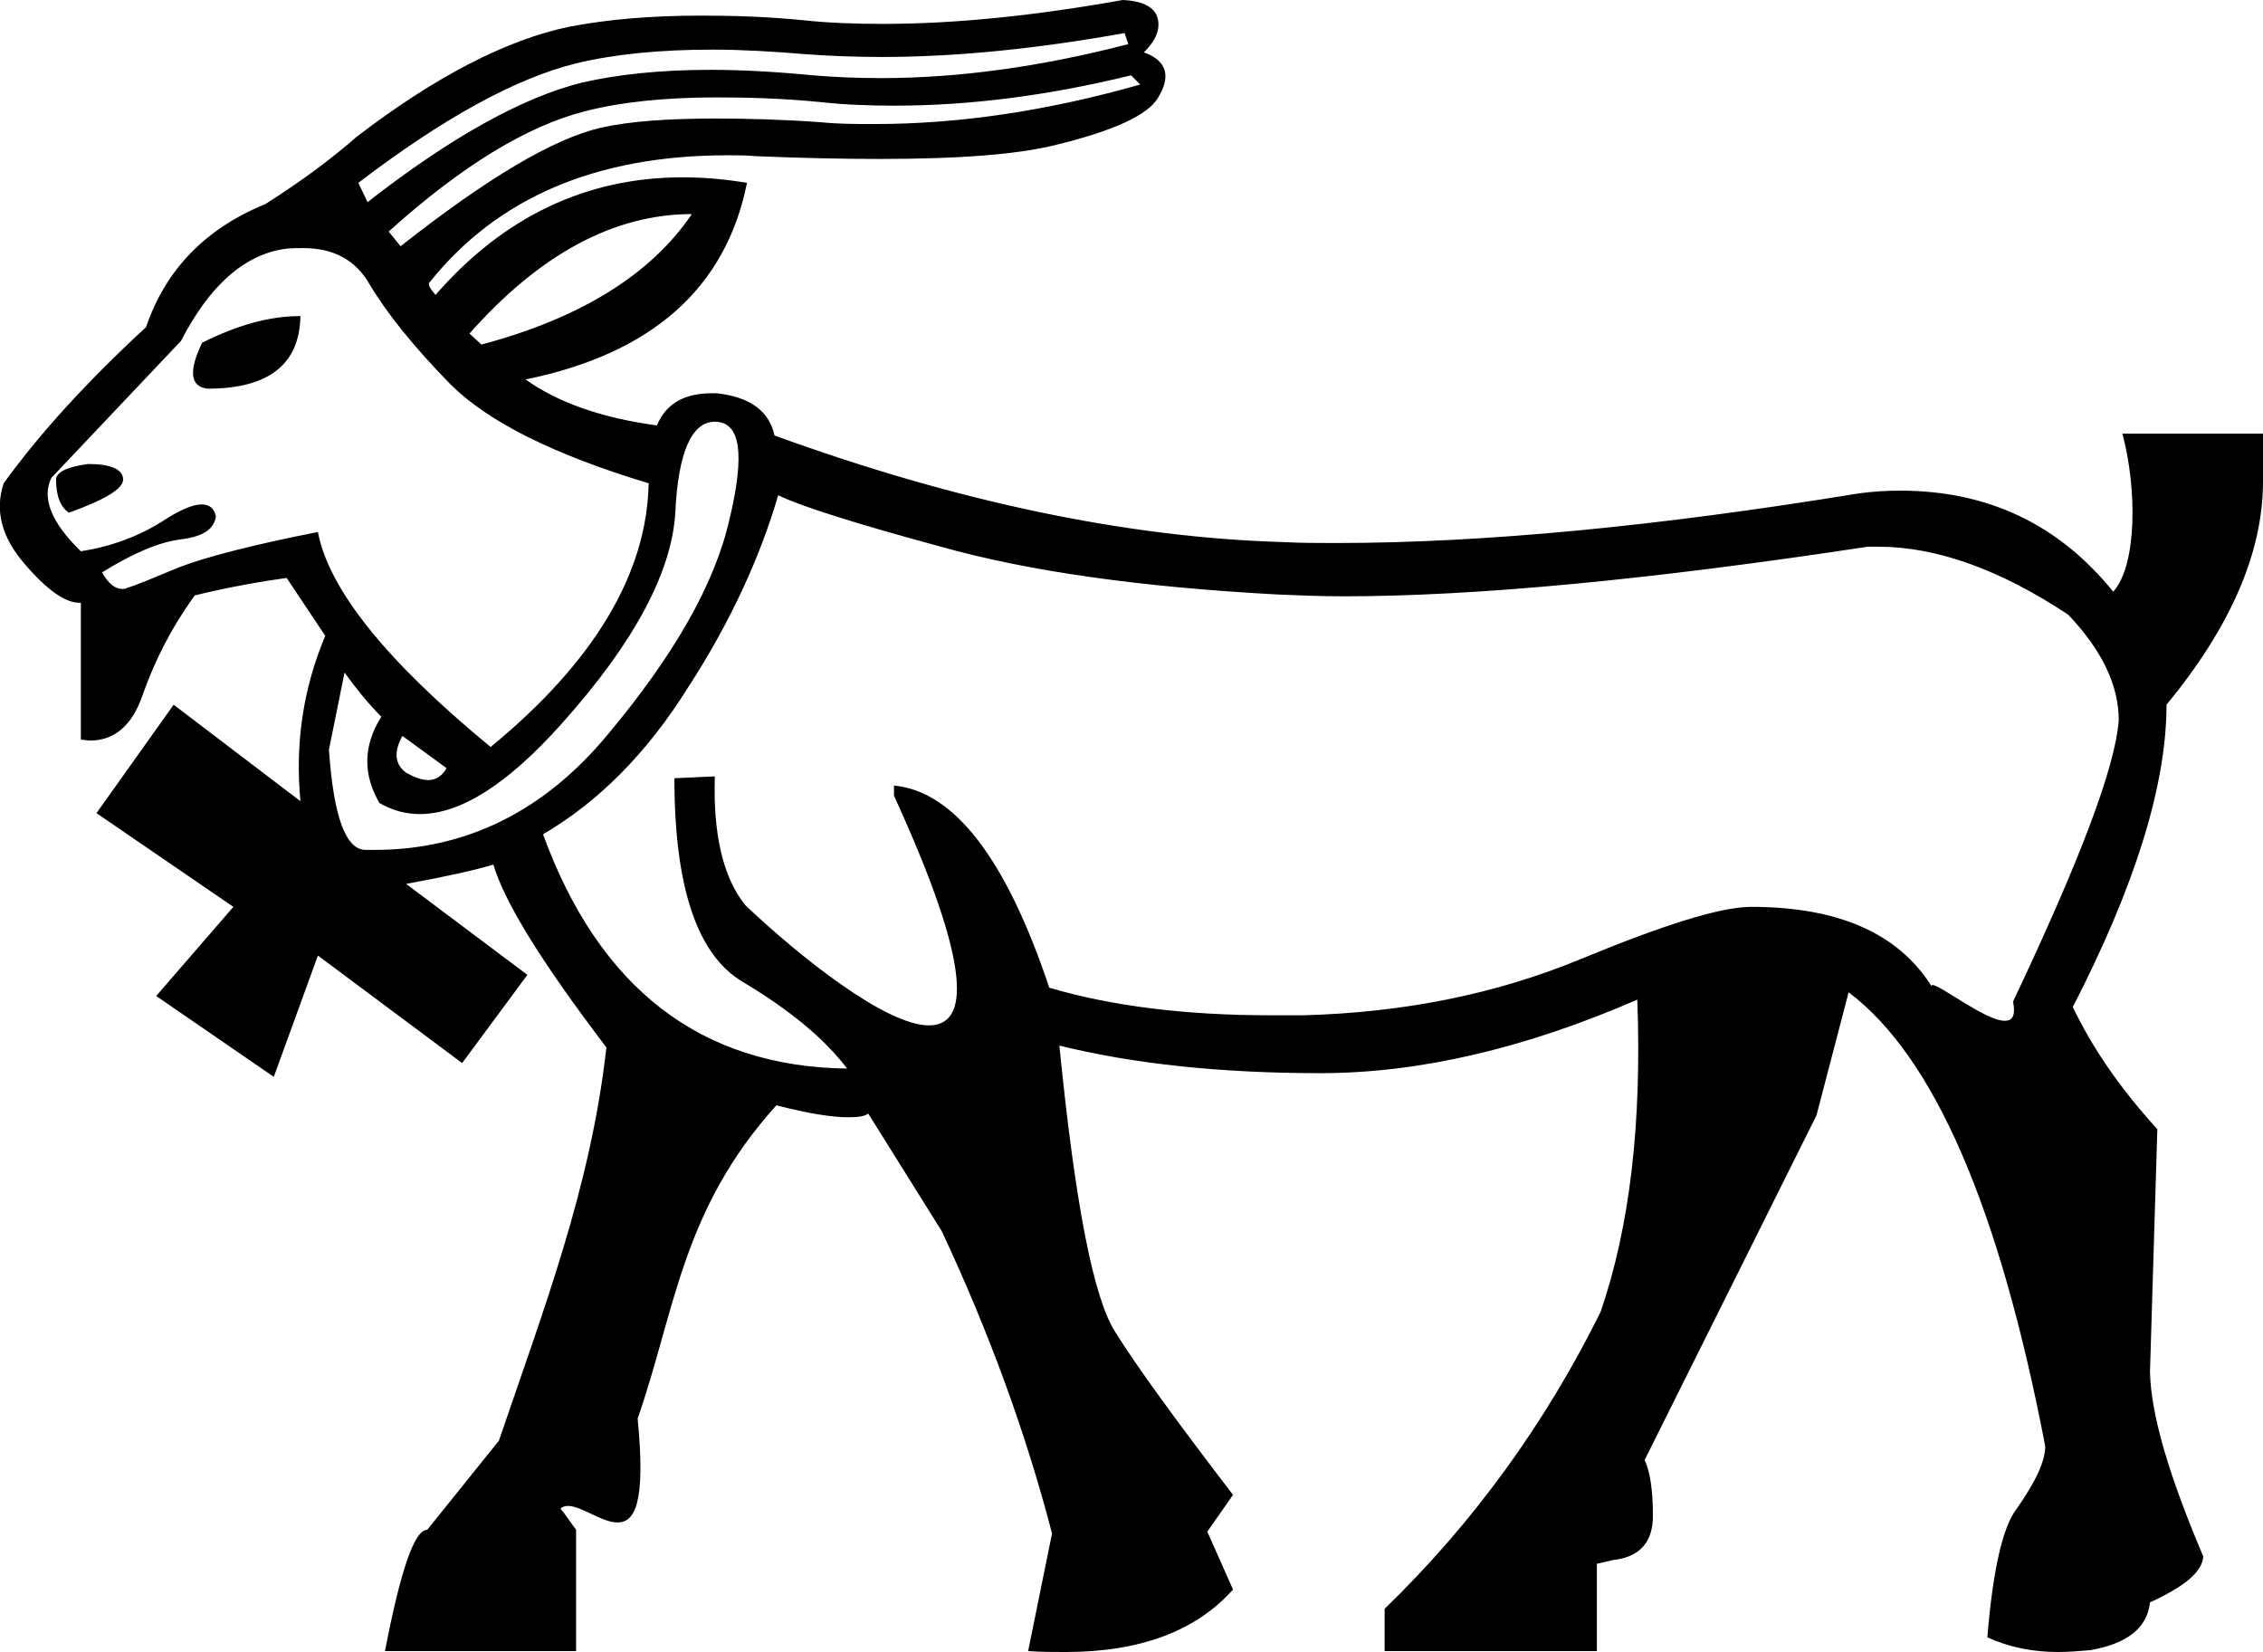 <?xml version='1.0' encoding ='UTF-8' standalone='yes'?>
<svg width='24.63' height='17.98' xmlns='http://www.w3.org/2000/svg' xmlns:xlink='http://www.w3.org/1999/xlink' >
<path style='fill:black; stroke:none' d=' M 12.24 0.36  L 12.28 0.48  C 11.32 0.73 10.42 0.85 9.59 0.85  C 9.33 0.85 9.09 0.84 8.85 0.82  C 8.44 0.78 8.07 0.76 7.73 0.76  C 7.19 0.76 6.72 0.81 6.33 0.9  C 5.69 1.06 4.91 1.49 4 2.2  L 3.9 1.99  C 4.83 1.28 5.62 0.85 6.27 0.69  C 6.68 0.59 7.18 0.54 7.76 0.54  C 8.07 0.54 8.41 0.56 8.77 0.59  C 9.04 0.61 9.32 0.62 9.6 0.62  C 10.41 0.62 11.29 0.53 12.24 0.36  Z  M 12.31 0.82  L 12.41 0.92  C 11.39 1.21 10.43 1.35 9.52 1.35  C 9.32 1.35 9.12 1.35 8.93 1.33  C 8.51 1.3 8.13 1.29 7.79 1.29  C 7.27 1.29 6.85 1.32 6.54 1.39  C 6.02 1.51 5.3 1.94 4.36 2.68  L 4.23 2.52  C 5.03 1.8 5.74 1.37 6.37 1.21  C 6.76 1.11 7.24 1.06 7.8 1.06  C 8.14 1.06 8.51 1.07 8.92 1.11  C 9.19 1.14 9.46 1.15 9.73 1.15  C 10.56 1.15 11.41 1.04 12.31 0.82  Z  M 7.53 2.33  C 7.09 2.98 6.33 3.46 5.24 3.75  L 5.11 3.63  C 5.88 2.76 6.69 2.33 7.53 2.33  Z  M 3.27 3.44  C 2.93 3.44 2.58 3.54 2.2 3.73  C 2.05 4.04 2.07 4.21 2.26 4.23  C 2.92 4.23 3.26 3.97 3.27 3.44  Z  M 0.96 5.05  C 0.73 5.08 0.61 5.14 0.61 5.22  C 0.61 5.4 0.66 5.52 0.75 5.58  C 1.14 5.44 1.34 5.32 1.34 5.22  C 1.34 5.11 1.21 5.05 0.96 5.05  Z  M 3.3 2.7  C 3.63 2.7 3.87 2.83 4.02 3.09  C 4.21 3.41 4.5 3.77 4.9 4.18  C 5.31 4.59 6.03 4.95 7.06 5.26  C 7.04 6.25 6.46 7.21 5.34 8.13  C 4.21 7.2 3.58 6.42 3.46 5.79  C 2.75 5.93 2.25 6.06 1.96 6.17  C 1.67 6.29 1.48 6.37 1.38 6.4  C 1.36 6.41 1.35 6.41 1.33 6.41  C 1.25 6.41 1.18 6.35 1.11 6.23  C 1.45 6.02 1.73 5.9 1.97 5.87  C 2.21 5.84 2.33 5.76 2.35 5.62  C 2.33 5.53 2.28 5.49 2.19 5.49  C 2.11 5.49 1.98 5.54 1.82 5.64  C 1.52 5.84 1.2 5.95 0.88 6  C 0.56 5.69 0.45 5.42 0.56 5.2  L 1.97 3.71  C 2.28 3.11 2.65 2.78 3.09 2.71  C 3.16 2.7 3.23 2.7 3.3 2.7  Z  M 4.38 8.01  L 4.86 8.36  C 4.81 8.45 4.74 8.49 4.66 8.49  C 4.59 8.49 4.51 8.46 4.42 8.41  C 4.3 8.32 4.28 8.19 4.38 8.01  Z  M 7.78 4.59  C 8.06 4.59 8.11 4.94 7.94 5.65  C 7.78 6.36 7.33 7.14 6.61 8  C 5.92 8.83 5.07 9.25 4.08 9.25  C 4.05 9.25 4.01 9.25 3.98 9.25  C 3.76 9.25 3.63 8.88 3.58 8.16  L 3.75 7.32  C 3.88 7.5 4.01 7.66 4.15 7.8  C 3.95 8.12 3.95 8.43 4.13 8.74  C 4.27 8.82 4.41 8.86 4.57 8.86  C 5.01 8.86 5.52 8.54 6.11 7.88  C 6.9 7 7.31 6.23 7.35 5.58  C 7.38 4.92 7.53 4.59 7.78 4.59  Z  M 21.02 10.73  L 21.02 10.73  C 21.02 10.73 21.02 10.73 21.02 10.73  L 21.02 10.73  C 21.02 10.73 21.02 10.73 21.02 10.73  Z  M 8.47 5.39  C 8.69 5.5 9.28 5.69 10.24 5.95  C 11.2 6.22 12.42 6.39 13.9 6.47  C 14.13 6.48 14.37 6.49 14.63 6.49  C 16.06 6.49 17.96 6.31 20.33 5.95  C 20.37 5.95 20.4 5.95 20.44 5.95  C 21.08 5.95 21.77 6.2 22.51 6.69  C 22.88 7.08 23.06 7.46 23.06 7.84  C 23.02 8.36 22.63 9.38 21.91 10.9  C 21.94 11.06 21.9 11.11 21.82 11.11  C 21.61 11.11 21.12 10.72 21.03 10.72  C 21.03 10.72 21.03 10.72 21.02 10.73  L 21.02 10.73  C 20.66 10.16 20.01 9.87 19.06 9.87  C 18.73 9.87 18.12 10.06 17.2 10.44  C 16.28 10.82 15.28 11.02 14.19 11.05  C 14.07 11.05 13.95 11.05 13.83 11.05  C 12.9 11.05 12.1 10.95 11.42 10.75  C 10.95 9.34 10.38 8.61 9.73 8.55  L 9.73 8.66  C 10.6 10.56 10.54 11.16 10.11 11.16  C 9.64 11.16 8.7 10.41 8.11 9.85  C 7.87 9.55 7.76 9.08 7.78 8.45  L 7.78 8.45  L 7.34 8.47  C 7.34 9.66 7.59 10.4 8.09 10.69  C 8.59 10.99 8.97 11.3 9.22 11.63  L 9.22 11.63  C 7.62 11.61 6.52 10.75 5.91 9.08  C 6.51 8.73 7.04 8.2 7.49 7.48  C 7.95 6.77 8.27 6.07 8.47 5.39  Z  M 12.22 0  C 11.27 0.17 10.4 0.26 9.61 0.26  C 9.31 0.26 9.02 0.25 8.74 0.22  C 8.34 0.18 7.97 0.17 7.63 0.17  C 7.09 0.17 6.62 0.21 6.2 0.29  C 5.52 0.43 4.74 0.83 3.88 1.49  C 3.63 1.71 3.3 1.96 2.89 2.22  C 2.23 2.49 1.8 2.94 1.59 3.56  C 0.95 4.15 0.43 4.72 0.04 5.26  C -0.06 5.56 0.02 5.85 0.27 6.14  C 0.51 6.42 0.71 6.56 0.86 6.56  C 0.87 6.56 0.87 6.56 0.88 6.56  L 0.88 8.05  C 0.91 8.05 0.94 8.06 0.98 8.06  C 1.25 8.06 1.44 7.89 1.55 7.57  C 1.68 7.2 1.86 6.84 2.12 6.48  C 2.49 6.39 2.83 6.33 3.12 6.29  L 3.54 6.92  C 3.3 7.49 3.21 8.09 3.27 8.72  L 1.89 7.67  L 1.05 8.85  L 2.54 9.87  L 1.7 10.84  L 2.98 11.72  L 3.46 10.4  L 5.03 11.57  L 5.74 10.61  L 4.42 9.62  C 4.86 9.54 5.17 9.47 5.37 9.41  C 5.49 9.82 5.9 10.48 6.6 11.4  C 6.43 12.92 5.92 14.24 5.43 15.68  L 4.65 16.65  C 4.51 16.65 4.36 17.09 4.19 17.97  L 6.27 17.97  L 6.27 16.65  C 6.21 16.57 6.16 16.49 6.1 16.42  C 6.12 16.4 6.15 16.39 6.18 16.39  C 6.33 16.39 6.55 16.57 6.72 16.57  C 6.91 16.57 7.03 16.36 6.94 15.44  C 7.35 14.26 7.42 13.17 8.45 12.03  C 8.8 12.12 9.06 12.16 9.23 12.16  C 9.34 12.16 9.41 12.15 9.45 12.12  L 10.25 13.4  C 10.77 14.51 11.17 15.61 11.45 16.69  L 11.19 17.97  C 11.33 17.98 11.47 17.98 11.6 17.98  C 12.41 17.98 13.02 17.75 13.42 17.3  L 13.14 16.67  L 13.42 16.27  C 12.8 15.46 12.37 14.87 12.14 14.5  C 11.9 14.13 11.7 13.09 11.53 11.38  L 11.53 11.38  C 12.34 11.58 13.29 11.68 14.37 11.68  C 15.45 11.68 16.6 11.41 17.82 10.88  L 17.82 10.88  C 17.87 12.22 17.74 13.35 17.42 14.28  C 16.82 15.49 16.04 16.57 15.07 17.51  L 15.07 17.97  L 17.38 17.97  L 17.38 17.02  L 17.55 16.98  C 17.84 16.95 17.99 16.79 17.99 16.5  C 17.99 16.22 17.96 16.02 17.9 15.89  L 19.77 12.14  L 20.12 10.8  C 21.05 11.5 21.76 13.14 22.26 15.74  C 22.26 15.9 22.16 16.12 21.95 16.42  C 21.8 16.61 21.69 17.08 21.63 17.82  C 21.87 17.93 22.13 17.98 22.4 17.98  C 22.51 17.98 22.63 17.97 22.75 17.96  C 23.15 17.89 23.37 17.72 23.4 17.44  C 23.77 17.27 23.97 17.11 23.98 16.94  C 23.61 16.07 23.41 15.4 23.4 14.93  L 23.48 12.29  C 23.07 11.84 22.77 11.4 22.56 10.96  C 23.24 9.64 23.58 8.54 23.58 7.67  C 24.28 6.82 24.63 6.01 24.63 5.24  L 24.63 4.72  L 23.1 4.72  C 23.26 5.32 23.26 6.15 23 6.44  C 22.41 5.71 21.64 5.34 20.68 5.34  C 20.53 5.34 20.38 5.35 20.23 5.37  C 18.03 5.73 16.14 5.91 14.54 5.91  C 14.34 5.91 14.16 5.91 13.97 5.9  C 12.26 5.85 10.41 5.46 8.43 4.74  C 8.37 4.47 8.16 4.32 7.8 4.28  C 7.78 4.28 7.76 4.28 7.75 4.28  C 7.45 4.28 7.25 4.39 7.15 4.63  C 6.55 4.55 6.07 4.38 5.72 4.13  C 7.09 3.85 7.9 3.14 8.13 1.99  C 7.89 1.95 7.66 1.93 7.43 1.93  C 6.38 1.93 5.48 2.36 4.74 3.21  C 4.68 3.14 4.66 3.1 4.67 3.08  C 5.41 2.15 6.49 1.69 7.92 1.69  C 8.02 1.69 8.12 1.69 8.23 1.7  C 8.72 1.72 9.17 1.73 9.57 1.73  C 10.45 1.73 11.1 1.68 11.52 1.57  C 12.13 1.42 12.49 1.25 12.6 1.07  C 12.75 0.83 12.7 0.66 12.45 0.57  C 12.58 0.44 12.63 0.32 12.6 0.2  C 12.57 0.08 12.44 0.01 12.22 0  Z '/></svg>
